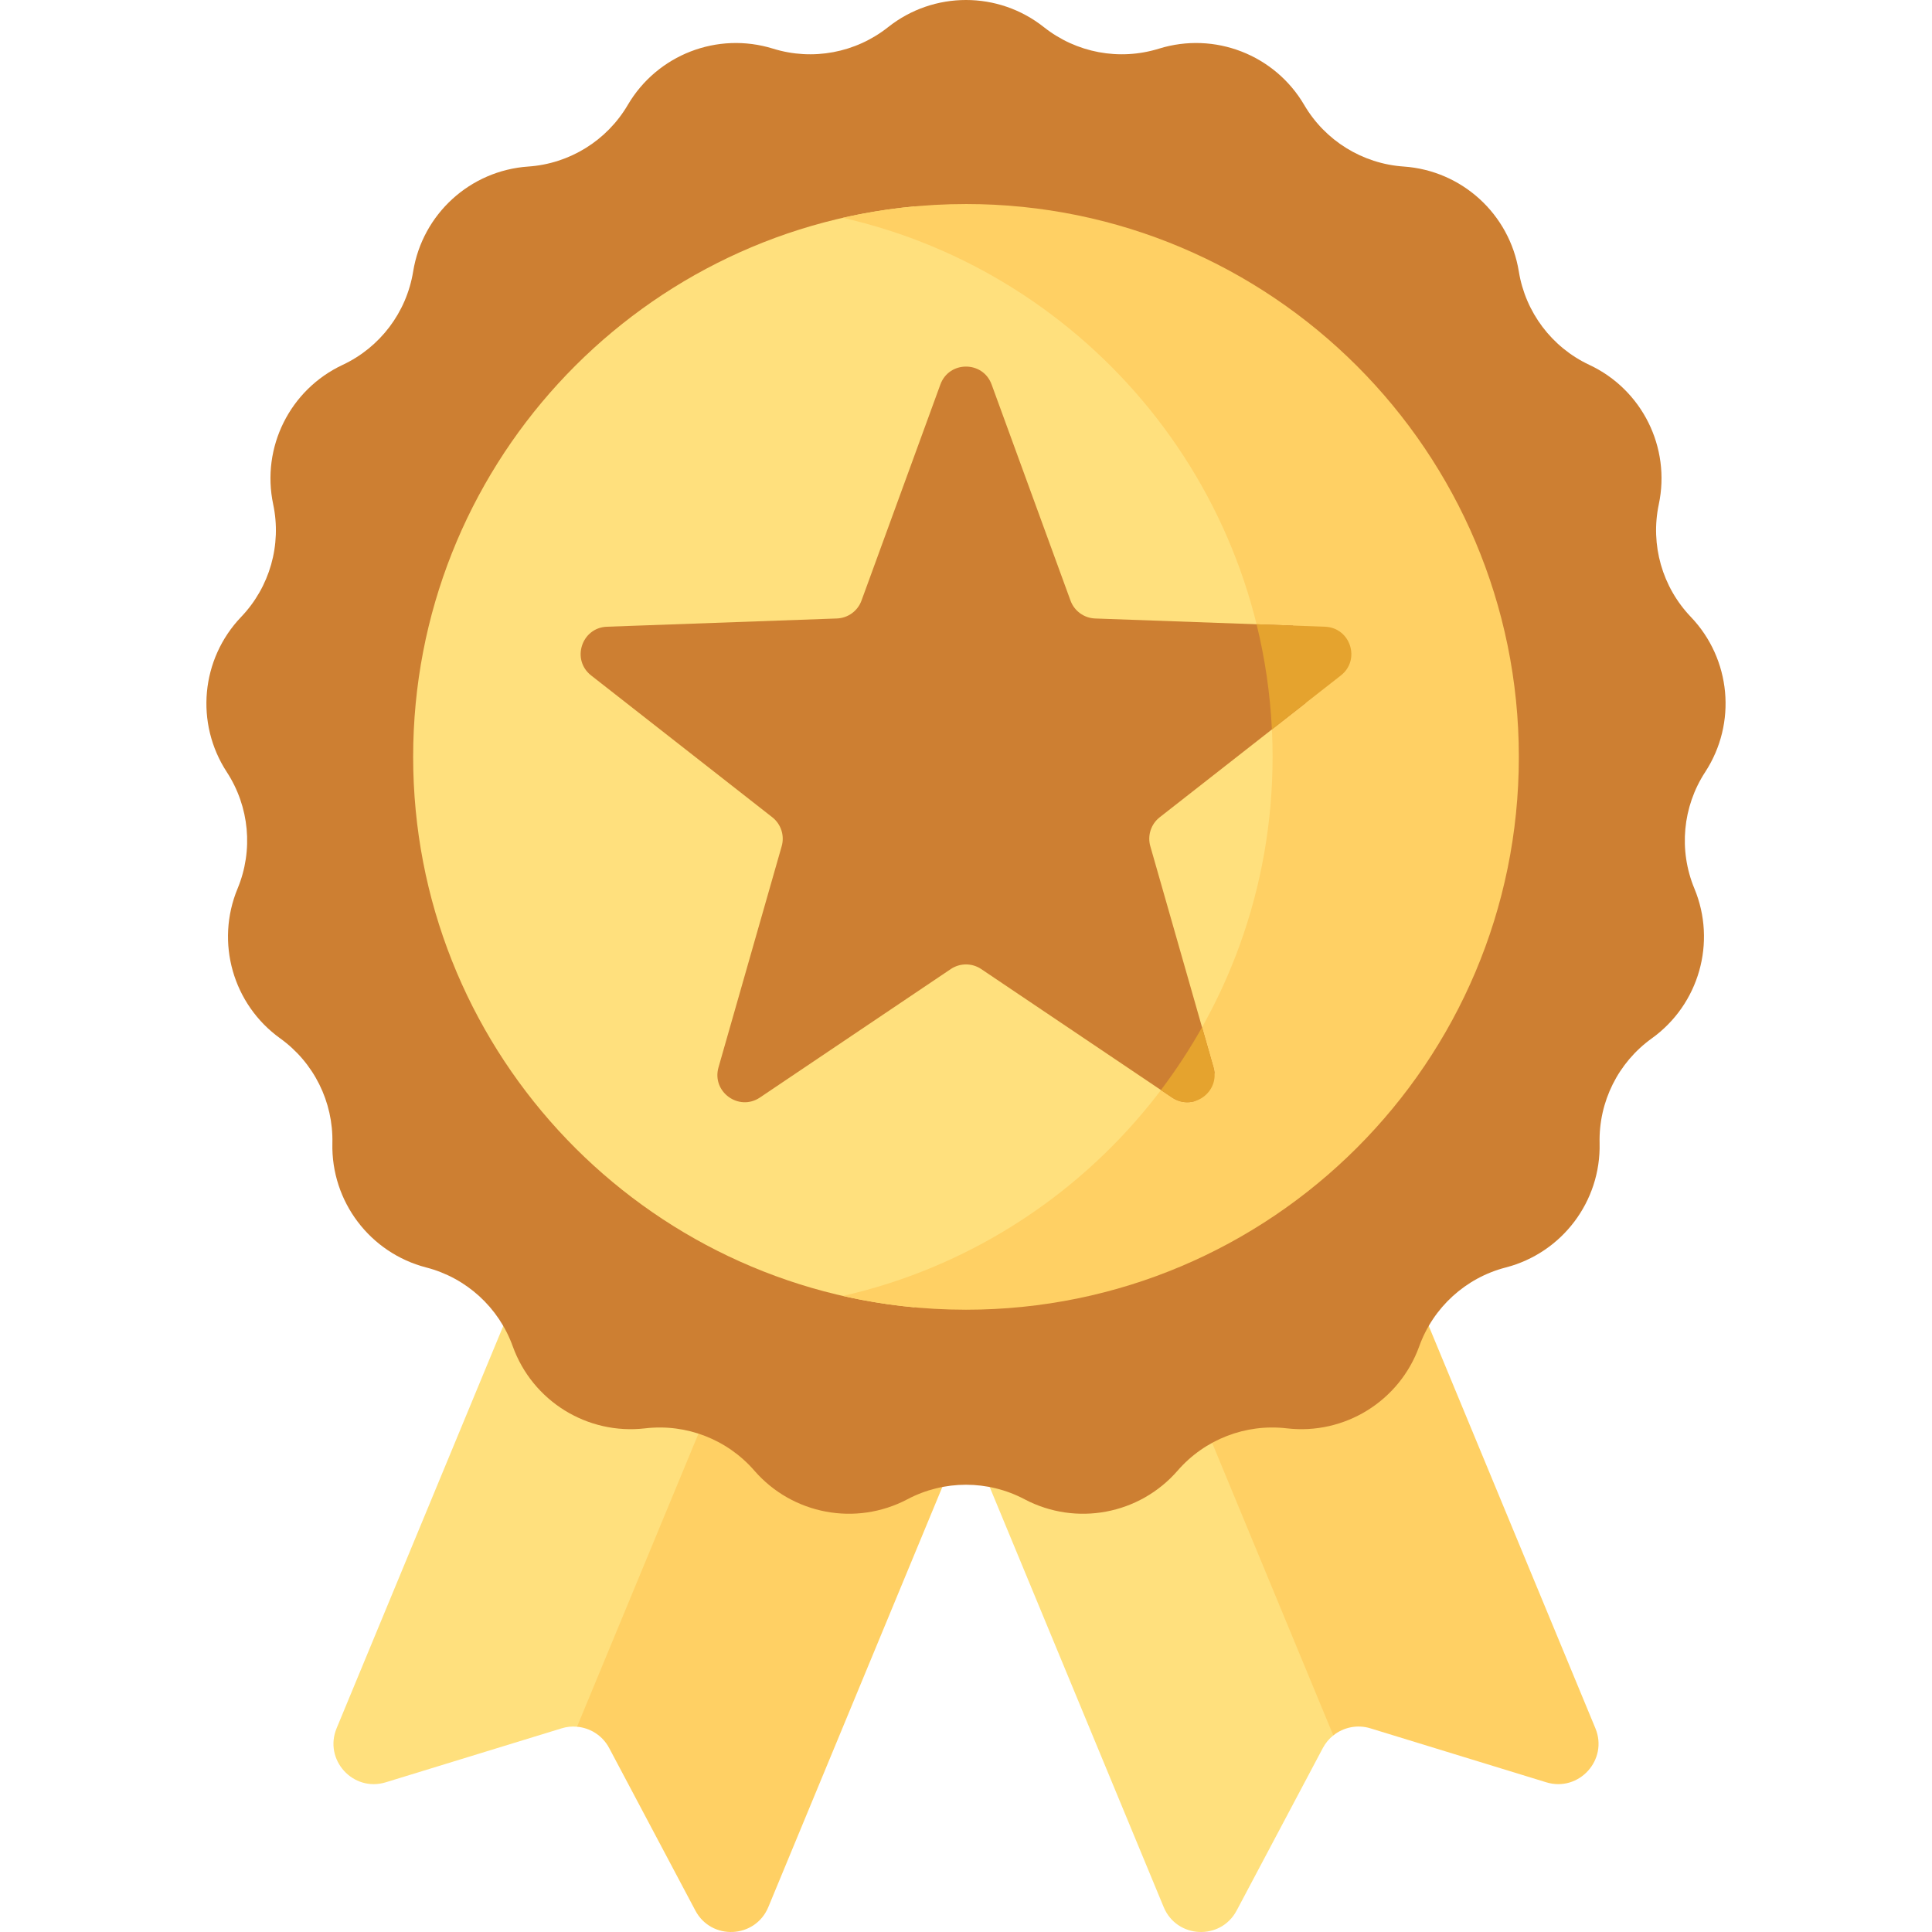 <svg xmlns="http://www.w3.org/2000/svg" xmlns:svgjs="http://svgjs.com/svgjs" xmlns:xlink="http://www.w3.org/1999/xlink" style="enable-background:new 0 0 512 512" width="512" height="512" x="0" y="0" version="1.1" viewBox="0 0 512 512" xml:space="preserve"><g><g xmlns="http://www.w3.org/2000/svg"><g><g><path fill="#ffe07d" d="m157.357 455.533 71.347-172.242-57.295-23.733-82.202 198.447c-3.463 8.361 4.372 16.977 13.023 14.323l46.611-14.304c1.383-.424 2.714-.553 4.084-.42z" data-original="#ffe07d"/><path fill="#ffd064" d="m225.653 282.027-72.728 175.577c3.52.314 6.768 2.357 8.507 5.636l22.844 43.074c4.24 7.995 15.873 7.442 19.337-.918l82.202-198.448z" data-original="#ffd064"/><path fill="#ffe07d" d="m287.948 281.364-61.762 25.584 82.202 198.448c3.463 8.361 15.096 8.913 19.337.918l22.844-43.074c.703-1.326 1.654-2.452 2.769-3.343l5.593-7.069z" data-original="#ffe07d"/><path fill="#ffd064" d="m422.793 458.005-82.202-198.448-59.951 24.833 72.702 175.512c2.695-2.153 6.348-2.943 9.817-1.879l46.611 14.304c8.652 2.656 16.487-5.961 13.023-14.322z" data-original="#ffd064"/></g><g><path fill="#cd7f32" d="m276.641 7.194c8.597 6.821 20.009 8.954 30.49 5.7 14.738-4.577 30.686 1.602 38.494 14.913 5.553 9.466 15.423 15.578 26.372 16.329 15.396 1.056 28.035 12.579 30.508 27.812 1.758 10.833 8.755 20.097 18.693 24.753 13.975 6.547 21.598 21.857 18.401 36.954-2.274 10.736.903 21.903 8.488 29.834 10.666 11.153 12.244 28.183 3.809 41.106-5.999 9.19-7.07 20.75-2.862 30.886 5.917 14.253 1.236 30.703-11.297 39.706-8.913 6.402-14.088 16.795-13.826 27.766.369 15.428-9.938 29.076-24.878 32.944-10.624 2.75-19.204 10.572-22.923 20.897-5.229 14.519-19.771 23.523-35.099 21.732-10.9-1.273-21.726 2.92-28.924 11.205-10.121 11.65-26.933 14.792-40.579 7.586-9.704-5.125-21.314-5.125-31.018 0-13.646 7.207-30.458 4.064-40.579-7.586-7.198-8.285-18.023-12.478-28.924-11.205-15.328 1.791-29.869-7.213-35.099-21.732-3.719-10.325-12.298-18.147-22.923-20.897-14.94-3.867-25.247-17.516-24.878-32.944.262-10.971-4.913-21.364-13.826-27.766-12.534-9.003-17.214-25.453-11.297-39.706 4.208-10.136 3.137-21.696-2.862-30.886-8.435-12.923-6.857-29.953 3.809-41.106 7.585-7.931 10.762-19.098 8.489-29.834-3.197-15.097 4.426-30.408 18.401-36.954 9.938-4.656 16.934-13.92 18.693-24.753 2.472-15.233 15.112-26.755 30.508-27.812 10.949-.751 20.819-6.863 26.372-16.329 7.808-13.311 23.757-19.489 38.494-14.913 10.481 3.255 21.893 1.121 30.49-5.7 12.09-9.592 29.194-9.592 41.283 0z" data-original="#e8ae4d"/><g><path fill="#ffe07d" d="m346.606 200.58c0-67.705-43.678-125.205-104.392-145.87-74.451 6.948-132.725 69.603-132.725 145.87s58.274 138.922 132.725 145.87c60.715-20.665 104.392-78.164 104.392-145.87z" data-original="#ffe07d"/><path fill="#ffd064" d="m256 54.07c-11.216 0-22.136 1.265-32.63 3.652 65.208 14.832 113.88 73.159 113.88 142.858s-48.672 128.026-113.88 142.858c10.494 2.387 21.414 3.652 32.63 3.652 80.915 0 146.51-65.595 146.51-146.51s-65.595-146.51-146.51-146.51z" data-original="#ffd064"/><path fill="#cd7f32" d="m260.036 256.813 50.567 34.038c1.988 1.338 4.185 1.535 6.108.943 1.787-2.429 3.505-4.912 5.151-7.446-.039-.483-.128-.977-.271-1.479l-16.746-58.61c-.808-2.829.178-5.865 2.495-7.678l38.618-30.231c-.641-7-1.751-13.865-3.297-20.563l-52.436-1.881c-2.94-.105-5.523-1.982-6.531-4.745l-20.904-57.261c-2.312-6.333-11.269-6.333-13.581 0l-20.903 57.259c-1.009 2.763-3.591 4.64-6.531 4.745l-60.916 2.185c-6.738.242-9.505 8.76-4.197 12.916l47.998 37.574c2.316 1.813 3.303 4.849 2.495 7.678l-16.746 58.61c-1.852 6.483 5.394 11.747 10.987 7.983l50.567-34.038c2.441-1.641 5.633-1.641 8.073.001z" data-original="#e8ae4d"/><g fill="#e5a32e"><path fill="#e5a32e" d="m310.603 290.851c5.593 3.765 12.839-1.5 10.987-7.983l-3.036-10.627c-3.259 5.799-6.905 11.351-10.896 16.628z" data-original="#e5a32e"/><path fill="#e5a32e" d="m351.141 166.09-18.136-.651c2.214 8.992 3.594 18.31 4.062 27.87l18.271-14.303c5.308-4.155 2.54-12.674-4.197-12.916z" data-original="#e5a32e"/></g></g></g></g></g></g></svg>